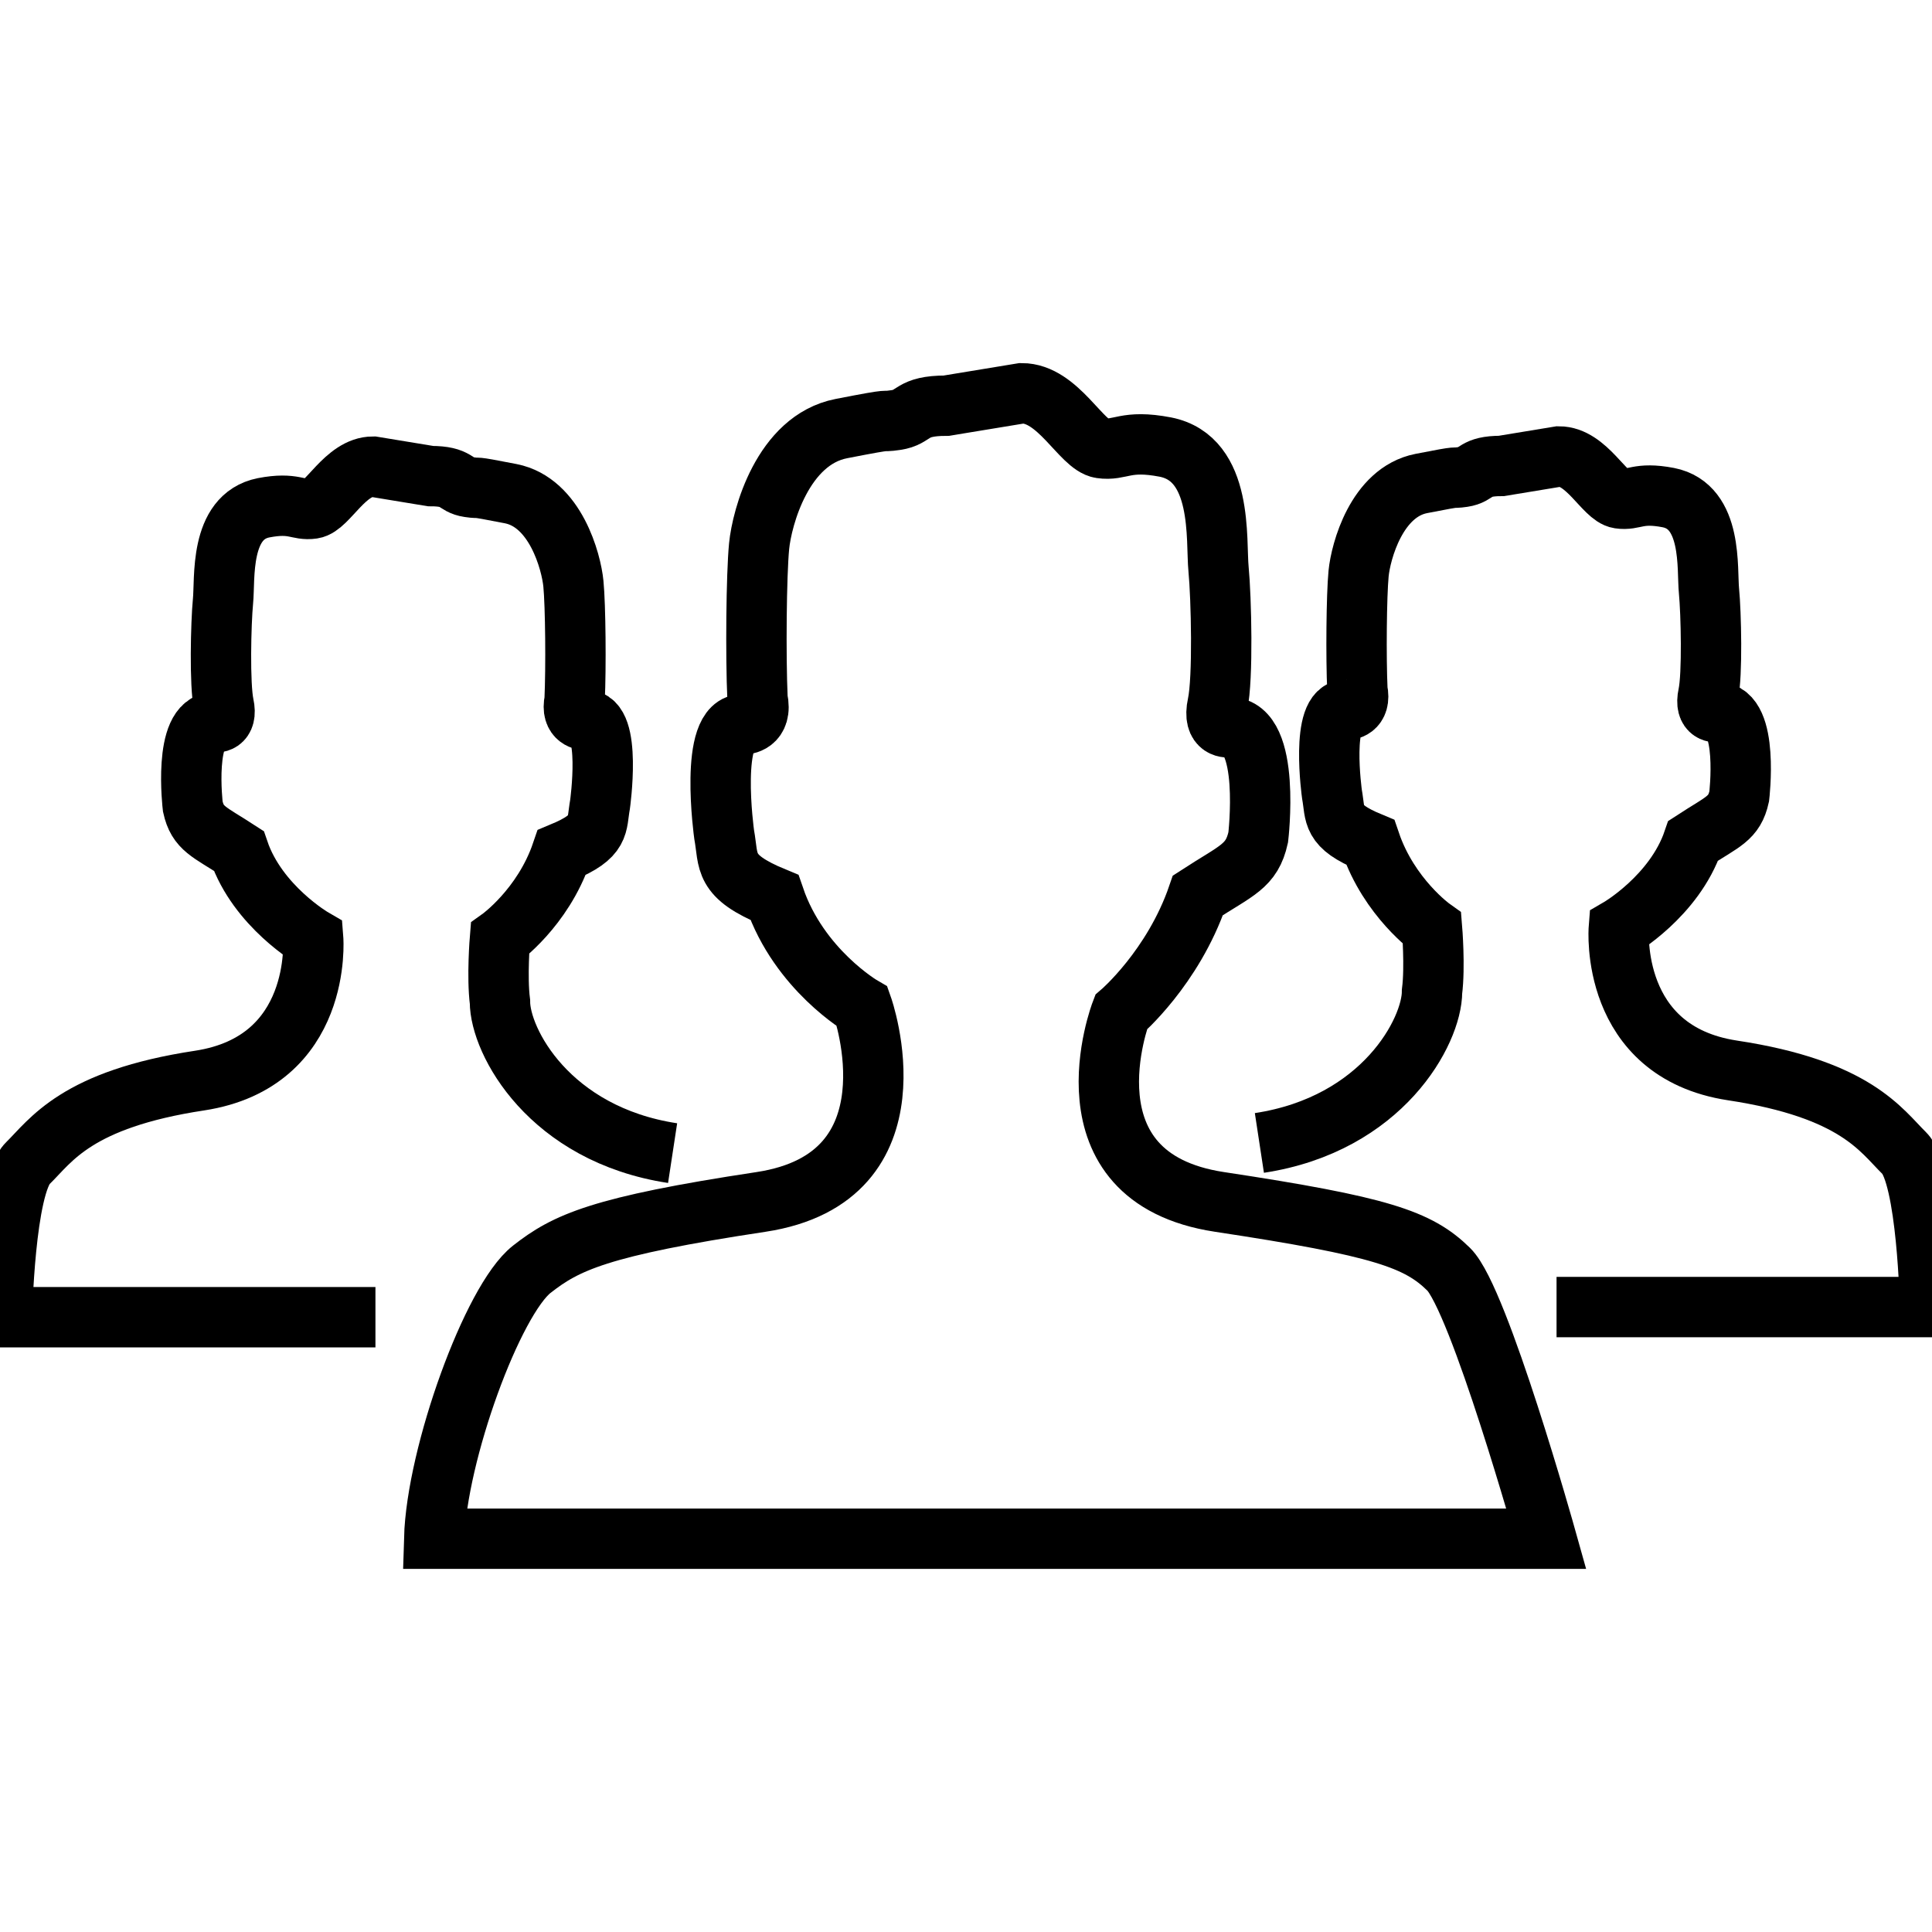 <?xml version="1.0" encoding="UTF-8" standalone="no"?>
<svg width="512px" height="512px" viewBox="0 0 512 512" version="1.1" xmlns="http://www.w3.org/2000/svg" xmlns:xlink="http://www.w3.org/1999/xlink" xmlns:sketch="http://www.bohemiancoding.com/sketch/ns">
    <!-- Generator: Sketch 3.3.3 (12072) - http://www.bohemiancoding.com/sketch -->
    <title>group</title>
    <desc>Created with Sketch.</desc>
    <defs></defs>
    <g id="Page-1" stroke="none" stroke-width="1" fill="none" fill-rule="evenodd" sketch:type="MSPage">
        <g id="group" sketch:type="MSArtboardGroup" stroke="#000000" stroke-width="16">
            <g id="icon-group" sketch:type="MSLayerGroup" transform="translate(0, 104)">
                <path d="M250.784,3.511 C241.152,3.511 242.636,6.548 237.453,7.311 C232.273,8.072 238.508,6.548 222.953,9.585 C207.409,12.624 201.912,33.149 201.172,40.747 C200.431,48.348 200.24,69.718 200.744,81.121 C202.228,87.958 197.047,87.958 197.047,87.958 C187.729,87.344 191.908,117.141 191.908,117.141 C193.247,124.487 191.428,128.149 205.229,133.843 C211.799,153.056 228.513,162.764 228.513,162.764 C228.513,162.764 244.539,208.025 201.676,214.523 C158.815,221.003 149.965,225.28 140.928,232.37 C130.576,240.48 115.709,281.296 115.064,303.778 L409.787,303.778 C409.787,303.778 392.004,240.311 383.919,232.37 C375.836,224.433 366.036,221.004 323.18,214.523 C280.309,208.026 297.087,164.278 297.087,164.278 C297.087,164.278 310.877,152.483 317.456,133.274 C327.8,126.564 331.727,125.63 333.44,117.905 C333.44,117.905 336.932,88.722 325.813,88.722 C325.813,88.722 321.196,89.485 322.676,82.637 C324.16,75.8 323.657,54.438 322.928,46.839 C322.176,39.24 324.348,17.507 308.804,14.471 C298.189,12.437 296.939,15.528 291.756,14.767 C286.575,14.006 280.409,0.222 270.776,0.222 L250.784,3.511 L250.784,3.511 Z" id="Shape" sketch:type="MSShapeGroup"></path>
                <path d="M412.501,242.385 L511.476,242.385 C511.476,242.385 510.809,207.668 504.648,201.591 C498.483,195.542 491.78,184.614 459.088,179.668 C426.413,174.67 429.005,142.035 429.005,142.035 C429.005,142.035 443.716,133.51 448.728,118.798 C456.607,113.665 459.607,112.958 460.909,107.04 C460.909,107.04 463.584,84.708 455.112,84.708 C455.112,84.708 451.576,85.283 452.704,80.054 C453.835,74.81 453.464,58.457 452.901,52.638 C452.312,46.821 453.98,30.198 442.121,27.87 C434.013,26.315 433.08,28.68 429.127,28.089 C425.175,27.515 420.469,16.969 413.129,16.969 L397.888,19.479 C390.543,19.479 391.675,21.805 387.723,22.394 C383.767,22.967 388.519,21.805 376.656,24.133 C364.809,26.461 360.607,42.175 360.041,47.982 C359.476,53.8 359.331,70.153 359.725,78.876 C360.855,84.117 356.9,84.117 356.9,84.117 C349.789,83.651 352.983,106.461 352.983,106.461 C354.004,112.071 352.624,114.873 363.137,119.237 C368.147,133.947 379.505,142.033 379.505,142.033 C379.505,142.033 380.347,152.183 379.505,158.765 C379.505,169.274 366.425,193.92 333.751,198.893" id="Shape" sketch:type="MSShapeGroup"></path>
                <path d="M178.247,201.59 C145.571,196.614 132.493,171.97 132.493,161.46 C131.652,154.877 132.493,144.727 132.493,144.727 C132.493,144.727 143.855,136.641 148.861,121.931 C159.373,117.569 158,114.765 159.017,109.156 C159.017,109.156 162.209,86.347 155.1,86.812 C155.1,86.812 151.145,86.812 152.277,81.572 C152.669,72.85 152.523,56.494 151.957,50.678 C151.391,44.872 147.193,29.157 135.343,26.827 C123.481,24.502 128.233,25.664 124.28,25.089 C120.323,24.5 121.455,22.173 114.112,22.173 L98.869,19.664 C91.529,19.664 86.825,30.209 82.871,30.785 C78.916,31.374 77.984,29.01 69.877,30.565 C58.016,32.893 59.687,49.517 59.097,55.333 C58.532,61.151 58.167,77.503 59.293,82.75 C60.423,87.978 56.885,87.404 56.885,87.404 C48.412,87.404 51.091,109.736 51.091,109.736 C52.392,115.652 55.387,116.361 63.271,121.494 C68.283,136.207 82.991,144.731 82.991,144.731 C82.991,144.731 85.583,177.365 52.908,182.364 C20.219,187.308 13.515,198.236 7.352,204.287 C1.188,210.364 0.524,245.079 0.524,245.079 L99.496,245.079" id="Shape" sketch:type="MSShapeGroup"></path>
            </g>
        </g>
    </g>
</svg>